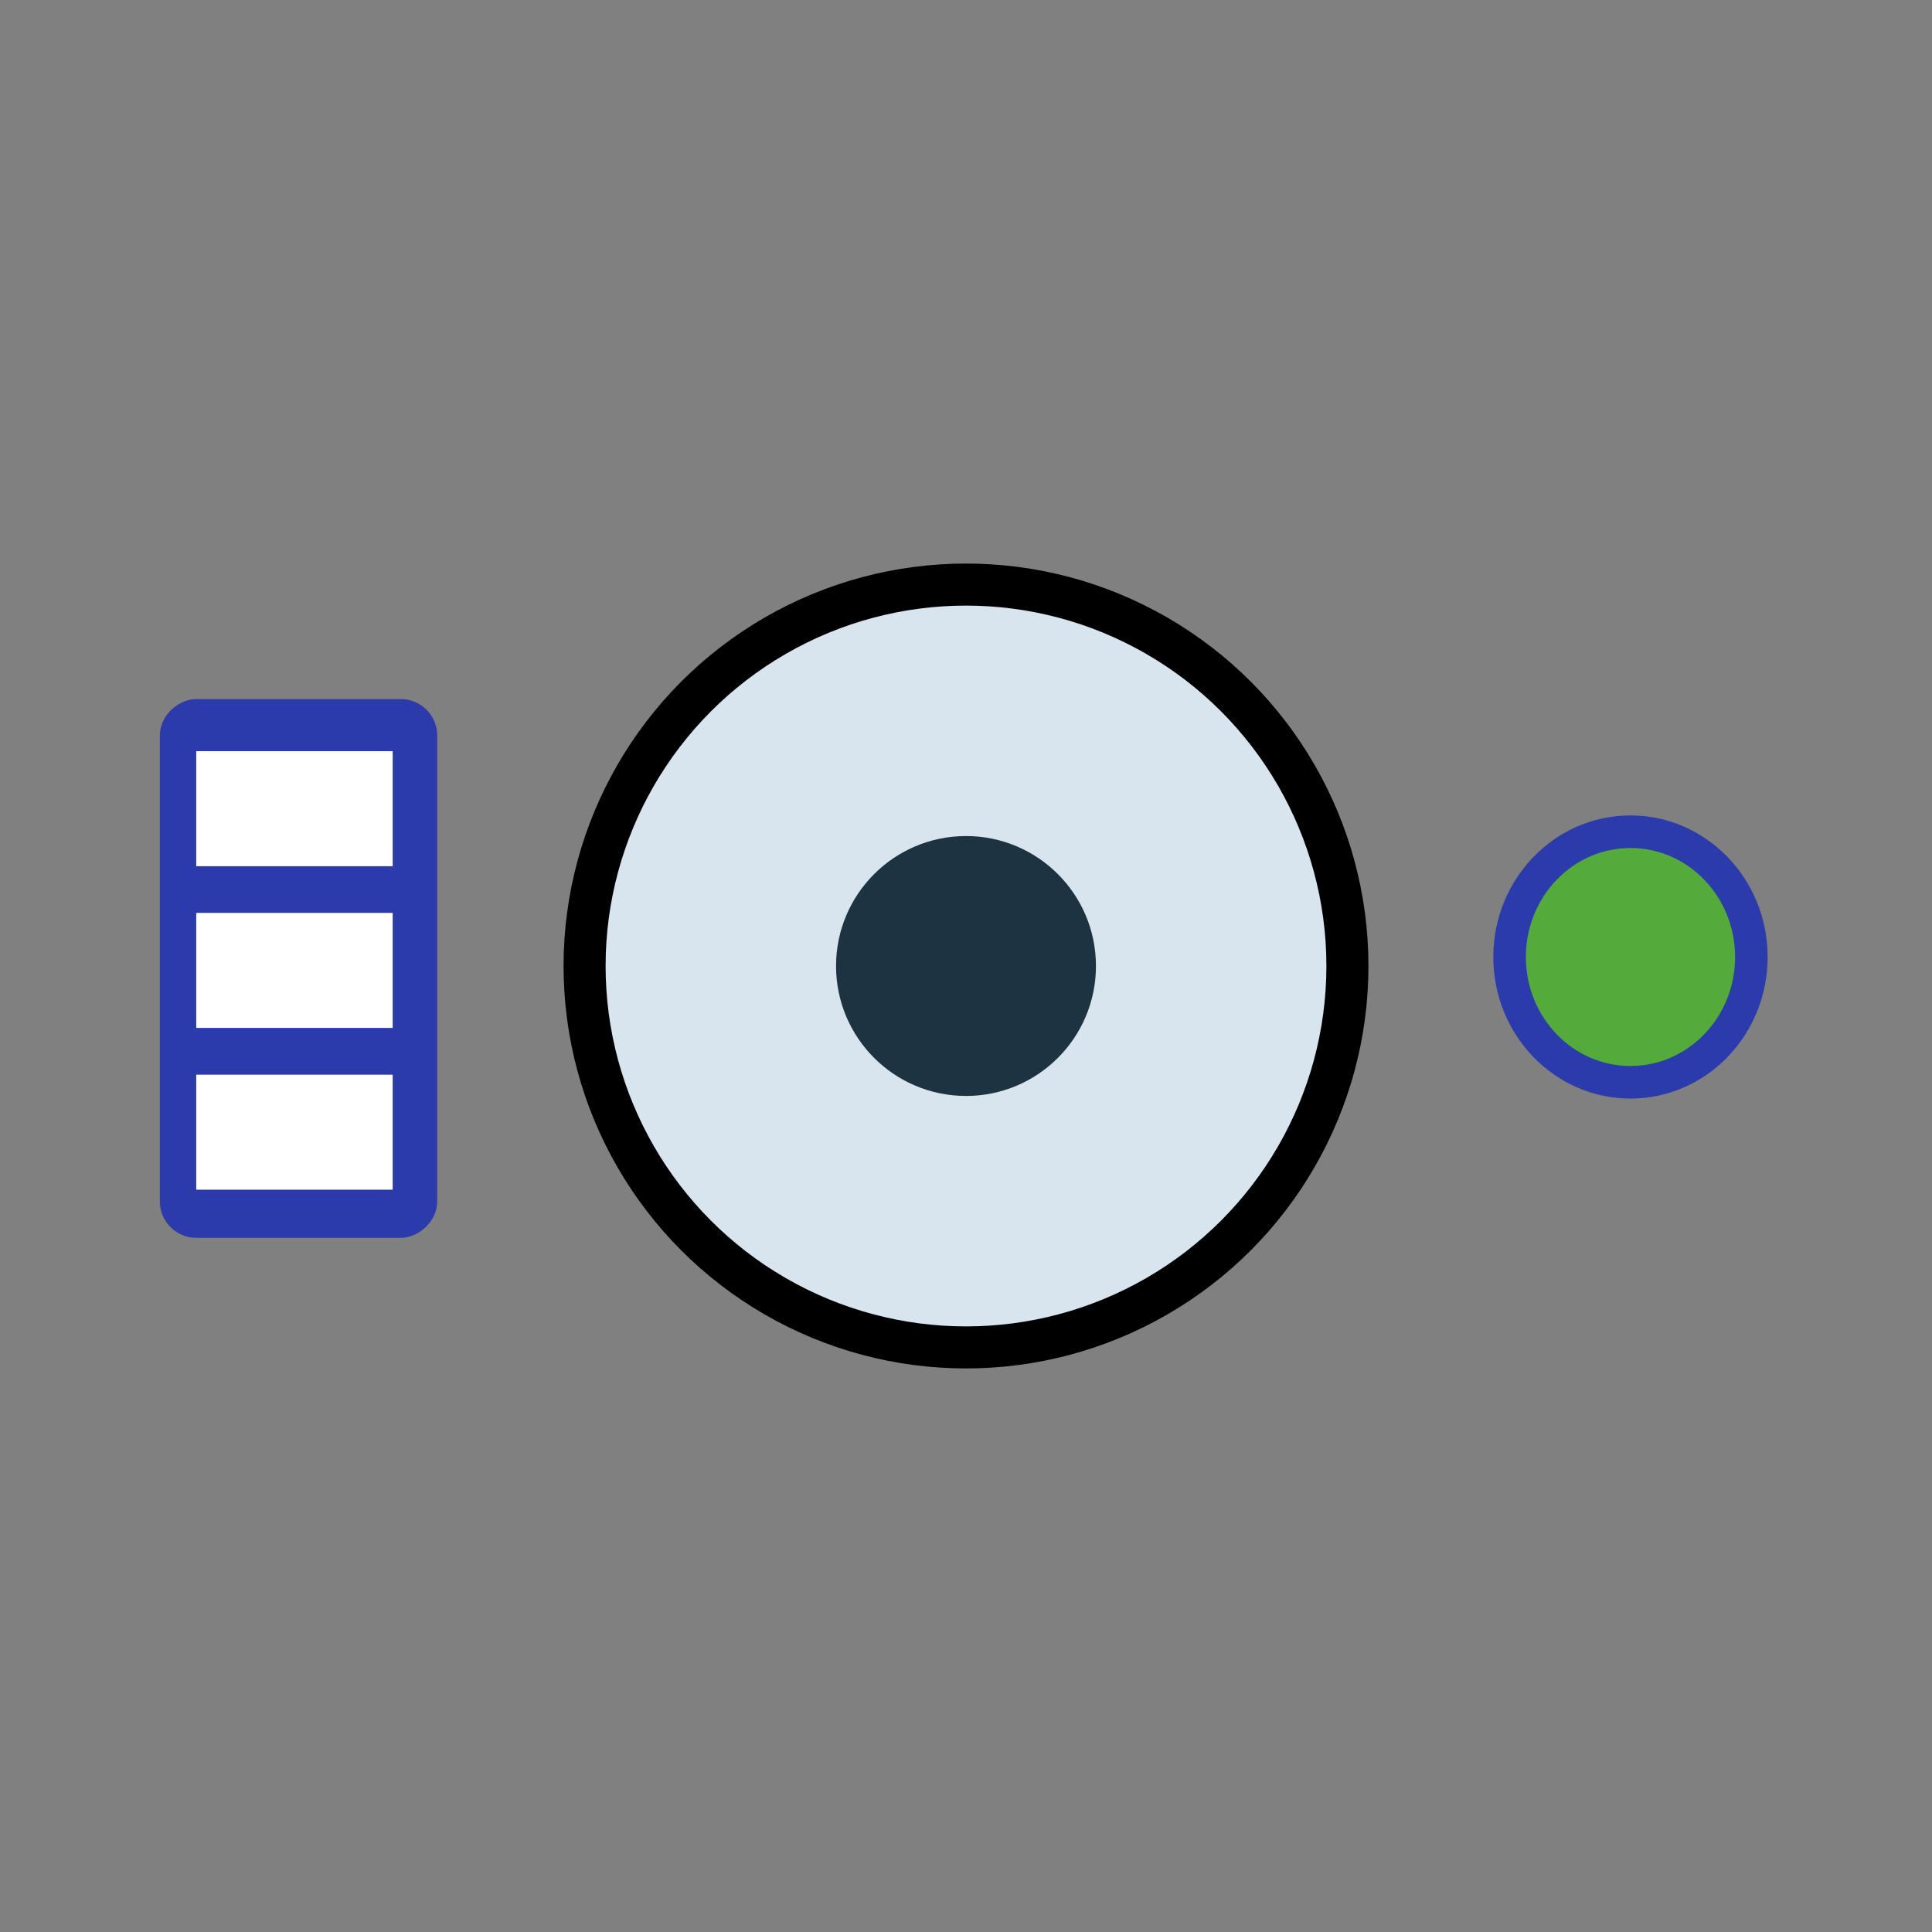 <?xml version="1.0" encoding="UTF-8" standalone="no"?><!-- Created with Inkscape (http://www.inkscape.org/) --><svg xmlns="http://www.w3.org/2000/svg" xmlns:svg="http://www.w3.org/2000/svg" width="27.712mm" height="27.712mm" viewBox="0 0 27.712 27.712" version="1.1" id="svg1" xml:space="preserve"><rect x="0" y="0" width="27.712" height="27.712" fill="#808080" stroke="none"/><defs id="defs1"/><g id="layer1" transform="translate(-131.272,60.715)"><circle style="fill:#d8e5ee;fill-opacity:1;stroke:#000000;stroke-width:0.603;stroke-linejoin:round;stroke-dasharray:none;stroke-opacity:1" id="path5" cx="145.128" cy="-46.859" r="5.471"/><circle style="fill:#1d3342;fill-opacity:1;stroke:none;stroke-width:0.205;stroke-linejoin:round;stroke-dasharray:none;stroke-opacity:1" id="path5-6" cx="145.128" cy="-46.859" r="1.864"/><g id="g10-0-6" transform="matrix(0,-1.175,1.175,0,35.435,124.585)"><rect style="fill:#2c3bac;fill-opacity:1;stroke:#2c3bac;stroke-width:0.321;stroke-linecap:round;stroke-linejoin:round;stroke-dasharray:none;stroke-opacity:1" id="rect4-1-3-1-1-9-6-7-4-7-1" width="6.256" height="3.065" x="142.752" y="83.675" ry="0.284"/><rect style="fill: rgb(255, 255, 255); fill-opacity: 1; stroke: none; stroke-width: 0.321; stroke-linecap: round; stroke-linejoin: round; stroke-dasharray: none; stroke-opacity: 1;" id="rect5-8-5-9-1-0-3-8-5-2-3" width="1.404" height="2.398" x="143.179" y="83.959" ry="0"/><rect style="fill: rgb(255, 255, 255); fill-opacity: 1; stroke: none; stroke-width: 0.321; stroke-linecap: round; stroke-linejoin: round; stroke-dasharray: none; stroke-opacity: 1;" id="rect5-3-4-4-1-4-7-6-6-4-3-2" width="1.404" height="2.398" x="145.154" y="83.959" ry="0"/><rect style="fill: rgb(255, 255, 255); fill-opacity: 1; stroke: none; stroke-width: 0.321; stroke-linecap: round; stroke-linejoin: round; stroke-dasharray: none; stroke-opacity: 1;" id="rect5-3-1-2-1-4-0-7-2-8-1-6-0" width="1.404" height="2.398" x="147.128" y="83.959" ry="0"/></g><ellipse style="fill:#54aa3a;fill-opacity:1;stroke:#2c3bac;stroke-width:0.467;stroke-linecap:round;stroke-linejoin:round;stroke-dasharray:none;stroke-opacity:1" id="path4-4-3-8-1-3-7-0-7-2-5-8" cx="154.659" cy="-46.988" rx="1.734" ry="1.797"/><path style="fill: rgb(255, 0, 0); fill-opacity: 0; stroke-width: 0.139;" d="m 145.109,-35.997 c -4.635,-0.002 -5.43,-0.01 -5.555,-0.056 -0.08,-0.029 -0.194,-0.099 -0.253,-0.154 -0.059,-0.055 -0.138,-0.167 -0.175,-0.248 -0.063,-0.137 -0.068,-0.273 -0.069,-1.924 -9.5e-4,-1.524 0.007,-1.796 0.056,-1.913 0.031,-0.075 0.102,-0.184 0.156,-0.241 0.055,-0.058 0.149,-0.132 0.21,-0.166 0.101,-0.056 0.562,-0.062 5.573,-0.071 4.835,-0.009 5.482,-0.003 5.633,0.047 0.094,0.031 0.222,0.11 0.285,0.175 0.063,0.065 0.141,0.18 0.172,0.256 0.049,0.117 0.057,0.39 0.056,1.913 -9.5e-4,1.639 -0.006,1.788 -0.068,1.924 -0.037,0.081 -0.127,0.2 -0.201,0.265 -0.073,0.065 -0.196,0.135 -0.273,0.156 -0.094,0.026 -1.879,0.038 -5.548,0.036 z m -1.509,-1.175 h 0.791 v -0.166 -0.166 h -0.626 -0.626 v -1.104 -1.104 h -0.166 -0.166 v 1.269 1.269 z m 1.398,0 h 0.166 v -1.269 -1.269 h -0.166 -0.166 v 1.269 1.269 z m 1.661,-0.007 0.171,-0.011 0.491,-1.251 c 0.27,-0.688 0.491,-1.256 0.492,-1.262 2.5e-4,-0.006 -0.078,-0.006 -0.174,0 l -0.174,0.011 -0.212,0.57 c -0.117,0.314 -0.298,0.806 -0.403,1.095 l -0.191,0.525 -0.391,-1.095 -0.391,-1.095 -0.195,-0.011 c -0.107,-0.006 -0.187,0.002 -0.176,0.019 0.01,0.017 0.225,0.56 0.476,1.207 0.251,0.647 0.468,1.206 0.481,1.243 0.019,0.053 0.057,0.064 0.195,0.055 z m 2.421,-0.001 0.922,-0.01 v -0.147 -0.147 l -0.773,-0.01 -0.773,-0.01 0.007,-0.413 0.007,-0.413 0.693,-0.018 0.693,-0.018 v -0.138 -0.138 l -0.688,3e-5 -0.687,2e-5 -0.012,-0.371 c -0.006,-0.204 -0.005,-0.378 0.004,-0.386 0.008,-0.008 0.344,-0.015 0.745,-0.015 h 0.73 v -0.147 -0.147 h -0.92 -0.92 v 1.245 c 0,0.685 0.011,1.256 0.025,1.27 0.014,0.014 0.44,0.021 0.948,0.015 z m -8.019,-0.325 c 0.137,4.8e-4 0.277,-0.025 0.369,-0.067 0.081,-0.037 0.199,-0.118 0.261,-0.181 0.062,-0.062 0.145,-0.177 0.183,-0.254 0.047,-0.095 0.07,-0.219 0.07,-0.38 0,-0.161 -0.023,-0.285 -0.07,-0.38 -0.038,-0.077 -0.121,-0.192 -0.183,-0.254 -0.062,-0.062 -0.18,-0.144 -0.261,-0.181 -0.086,-0.039 -0.235,-0.068 -0.355,-0.068 -0.114,-4.8e-4 -0.266,0.024 -0.339,0.054 -0.072,0.03 -0.191,0.107 -0.264,0.171 -0.073,0.064 -0.167,0.184 -0.21,0.267 -0.056,0.108 -0.078,0.218 -0.078,0.39 0,0.172 0.022,0.282 0.078,0.39 0.043,0.083 0.14,0.205 0.215,0.271 0.075,0.066 0.188,0.143 0.251,0.17 0.062,0.027 0.213,0.05 0.334,0.05 z" id="path9-1"/><path style="fill: rgb(255, 0, 0); fill-opacity: 0; stroke-width: 0.126;" d="m 143.78,-54.649 c -0.512,-0.008 -1.029,0.024 -1.539,-0.023 -0.33,-0.067 -0.527,-0.414 -0.398,-0.726 0.177,-0.456 0.474,-0.855 0.701,-1.287 0.684,-1.175 1.341,-2.367 2.05,-3.528 0.16,-0.28 0.567,-0.565 0.849,-0.273 0.3,0.398 0.527,0.85 0.787,1.276 0.675,1.144 1.308,2.313 1.976,3.46 0.19,0.26 0.415,0.726 0.052,0.945 -0.258,0.179 -0.595,0.098 -0.889,0.129 -1.196,0.016 -2.393,0.018 -3.59,0.027 z m 1.327,-0.643 c 0.437,0.034 0.685,-0.59 0.327,-0.854 -0.281,-0.272 -0.834,-0.033 -0.783,0.369 -0.013,0.261 0.204,0.467 0.457,0.484 z m 0.348,-1.269 c 0.077,-0.82 0.107,-1.644 0.134,-2.467 -0.302,-0.046 -0.621,-0.053 -0.924,-0.006 0.004,0.824 0.068,1.648 0.121,2.471 0.223,0.002 0.447,0.025 0.669,0.002 z" id="path10-4-1-3"/><circle style="fill:none;fill-opacity:1;stroke:#505050;stroke-width:0.215;stroke-linejoin:round;stroke-dasharray:none;stroke-opacity:0" id="path5-60" cx="145.128" cy="-46.859" r="13.749"/></g></svg>